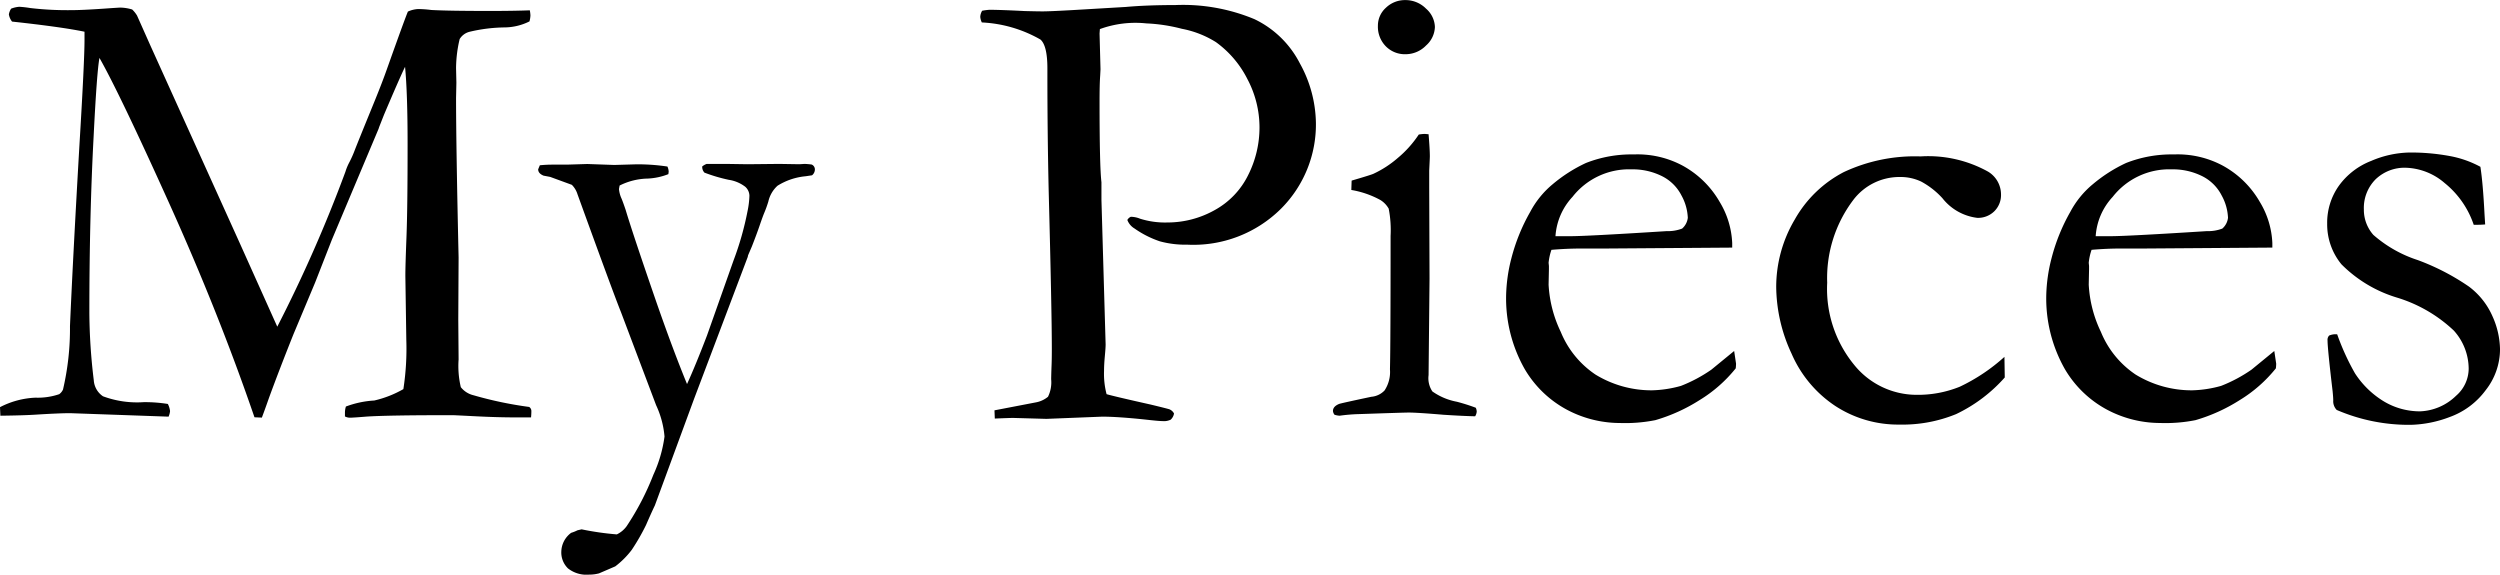 <svg xmlns="http://www.w3.org/2000/svg" width="138.797" height="31.904" viewBox="0 0 138.797 31.904">
    <path id="Path_5" data-name="Path 5" d="M-70.058-.422a4.688,4.688,0,0,1,1.969-.527,3.7,3.7,0,0,0,1.318-.193A.657.657,0,0,0-66.56-1.4a14.85,14.85,0,0,0,.387-3.518q.161-3.744.52-9.967.287-4.746.287-5.924v-.457q-1.27-.264-4.023-.563a.843.843,0,0,1-.176-.4.854.854,0,0,1,.123-.316,1.505,1.505,0,0,1,.456-.105,5.54,5.54,0,0,1,.614.07A17.645,17.645,0,0,0-66-22.465q.491,0,1.684-.08.842-.06.947-.06a2.4,2.4,0,0,1,.649.105,1.581,1.581,0,0,1,.271.339l.736,1.652,4.975,11,2.074,4.619a78.113,78.113,0,0,0,3.783-8.6,2.894,2.894,0,0,1,.21-.51,6.032,6.032,0,0,0,.3-.668q.14-.369,1.138-2.812.4-.984.648-1.687,1-2.812,1.173-3.217a1.543,1.543,0,0,1,.582-.141,6.317,6.317,0,0,1,.722.053q.987.053,3.208.053,1.375,0,2.256-.035a1.777,1.777,0,0,1,.035.281,1.465,1.465,0,0,1-.053.334,3.156,3.156,0,0,1-1.354.334,8.8,8.8,0,0,0-1.986.246.9.9,0,0,0-.536.4,7.106,7.106,0,0,0-.2,1.617l.018.809-.018.844q0,2.637.141,8.859l-.018,3.445.018,2.215a5.106,5.106,0,0,0,.123,1.538,1.27,1.27,0,0,0,.7.448,21.127,21.127,0,0,0,3.094.65.269.269,0,0,1,.123.229q0,.158-.018.352h-.81q-1.039,0-2.254-.062t-1.3-.062q-3.61,0-4.789.08-.722.06-.915.06a.6.6,0,0,1-.264-.07V-.123a1.163,1.163,0,0,1,.053-.334A5.353,5.353,0,0,1-49.28-.791a5.9,5.9,0,0,0,1.617-.633A14.69,14.69,0,0,0-47.5-4.152l-.053-3.554q0-.581.062-2.164t.062-5.155q0-2.833-.141-4.293-.3.615-1.173,2.672l-.263.668-.035.105-2.591,6.152-.928,2.373-1.208,2.883Q-54.56-2.479-55.12-.949q-.245.7-.4,1.107l-.41-.018q-1.989-5.8-4.743-11.9t-3.863-8.051q-.145.756-.326,4.395-.235,4.43-.235,9.756a32.287,32.287,0,0,0,.246,3.749,1.16,1.16,0,0,0,.51.885A5.422,5.422,0,0,0-62.076-.7,8.143,8.143,0,0,1-60.74-.6a1.113,1.113,0,0,1,.123.4A.98.98,0,0,1-60.7.105l-5.458-.193q-.6,0-1.86.078-.7.047-2.018.063Zm29.971-13.43q.387-.035.65-.035h.844l1.143-.035,1.494.053,1.213-.035a11.145,11.145,0,0,1,1.74.123.81.81,0,0,1,.07.281l-.018.141a3.561,3.561,0,0,1-1.143.246,3.625,3.625,0,0,0-1.564.387l-.035.193a1.6,1.6,0,0,0,.141.528q.088.211.23.634.388,1.3,1.677,5.036.935,2.694,1.73,4.631.484-1.063,1.107-2.692l1.476-4.173a16.741,16.741,0,0,0,.776-2.734,4.812,4.812,0,0,0,.105-.861.689.689,0,0,0-.229-.492,1.981,1.981,0,0,0-.914-.387,8.918,8.918,0,0,1-1.354-.4.459.459,0,0,1-.123-.343.843.843,0,0,1,.246-.141h1.09l1.178.018,1.758-.018,1.125.018.281-.018a3.715,3.715,0,0,1,.4.035.294.294,0,0,1,.176.281.417.417,0,0,1-.158.316l-.352.053a3.546,3.546,0,0,0-1.564.527,1.68,1.68,0,0,0-.51.879,6.4,6.4,0,0,1-.229.633q-.088.211-.255.7t-.43,1.159l-.211.492-.018.088L-31.522-.887-33.7,5.032q-.211.441-.493,1.093A11.816,11.816,0,0,1-34.984,7.5a4.735,4.735,0,0,1-.915.917l-.9.388a2.173,2.173,0,0,1-.563.071,1.658,1.658,0,0,1-1.162-.346,1.234,1.234,0,0,1-.37-.948,1.332,1.332,0,0,1,.546-1.027,2.2,2.2,0,0,0,.352-.141l.229-.053a16.016,16.016,0,0,0,1.954.281,1.436,1.436,0,0,0,.546-.456,14.782,14.782,0,0,0,1.482-2.852,7.432,7.432,0,0,0,.62-2.124,5.125,5.125,0,0,0-.466-1.74L-35.583-5.7q-.405-1-2.412-6.539a1.263,1.263,0,0,0-.316-.527l-1.2-.439-.369-.07q-.3-.123-.3-.352ZM-15.53-22.43a3.36,3.36,0,0,1,.4-.053q.6,0,1.969.07.721.018.984.018.387,0,1.635-.07l2.988-.176q1.178-.105,2.742-.105a10.312,10.312,0,0,1,4.395.781,5.488,5.488,0,0,1,2.522,2.449A7.013,7.013,0,0,1,3-16.2a6.612,6.612,0,0,1-1.934,4.757,6.9,6.9,0,0,1-5.2,2,5.4,5.4,0,0,1-1.529-.185,5.461,5.461,0,0,1-1.406-.712.929.929,0,0,1-.4-.475.4.4,0,0,1,.193-.176,1.369,1.369,0,0,1,.51.105,4.6,4.6,0,0,0,1.512.211,5.355,5.355,0,0,0,2.628-.684A4.457,4.457,0,0,0-.765-13.3,5.88,5.88,0,0,0-.132-15.97,5.725,5.725,0,0,0-.8-18.629a5.665,5.665,0,0,0-1.755-2.062,5.479,5.479,0,0,0-1.886-.737,9.3,9.3,0,0,0-1.974-.3,5.759,5.759,0,0,0-2.579.316l-.018.246.053,1.985-.018.351q-.035.474-.035,1.458,0,3.583.105,4.461v.984L-8.675-3.9q0,.176-.044.65t-.044.825a4.448,4.448,0,0,0,.141,1.282q.422.123,2.461.58.949.229,1.037.264a.505.505,0,0,1,.246.229.6.6,0,0,1-.185.343.864.864,0,0,1-.448.079q-.211,0-.984-.088Q-8.007.105-8.868.105l-3.094.123L-13.808.176q-.176,0-1.02.035l-.018-.457,2.285-.439A1.465,1.465,0,0,0-11.874-1a1.813,1.813,0,0,0,.176-.966q0-.158.018-.685.018-.369.018-1.019,0-2.073-.176-8.835-.07-3.161-.07-6.428v-.3q0-1.265-.387-1.6a7.223,7.223,0,0,0-3.252-.948.811.811,0,0,1-.088-.316A.725.725,0,0,1-15.53-22.43ZM6.442-21.6a1.33,1.33,0,0,1,.448-1,1.521,1.521,0,0,1,1.081-.422,1.6,1.6,0,0,1,1.143.475,1.406,1.406,0,0,1,.492,1.02A1.434,1.434,0,0,1,9.114-20.5a1.581,1.581,0,0,1-1.143.483,1.48,1.48,0,0,1-1.09-.439A1.546,1.546,0,0,1,6.442-21.6ZM4.966-12.48,4.983-13q1.143-.335,1.23-.388a5.757,5.757,0,0,0,1.327-.864A5.987,5.987,0,0,0,8.71-15.557a2.152,2.152,0,0,1,.334-.035l.211.018q.07.844.07,1.23,0,.088-.035.791v.932l.018,5.063L9.255-2.2a1.314,1.314,0,0,0,.211.905,3.431,3.431,0,0,0,1.354.571,10.687,10.687,0,0,1,1.055.334.553.553,0,0,1,.053.211.576.576,0,0,1-.088.264Q11.153.07,10.081,0,8.622-.123,8.147-.123q-.229,0-2.812.088a9.429,9.429,0,0,0-1.02.088A1.219,1.219,0,0,1,4.034,0a.387.387,0,0,1-.088-.211q0-.246.334-.387.07-.035,1.793-.4a1.144,1.144,0,0,0,.738-.351,1.864,1.864,0,0,0,.3-1.176q.035-1.351.035-7.407a6.2,6.2,0,0,0-.105-1.51,1.334,1.334,0,0,0-.466-.483A5.108,5.108,0,0,0,4.966-12.48Zm21.146,3.2-7.049.051H17.728q-.809,0-1.652.073a3.1,3.1,0,0,0-.158.721l.018.176v.176l-.018.861A6.858,6.858,0,0,0,16.594-4.6a5.223,5.223,0,0,0,1.934,2.373,5.959,5.959,0,0,0,3.138.87,6.47,6.47,0,0,0,1.6-.246,8.1,8.1,0,0,0,1.688-.9l1.266-1.037.105.7a2.133,2.133,0,0,1-.018.264,7.722,7.722,0,0,1-2,1.758A9.547,9.547,0,0,1,21.841.3a8.583,8.583,0,0,1-1.969.158,6.3,6.3,0,0,1-2.461-.51A5.991,5.991,0,0,1,14.59-2.54,7.94,7.94,0,0,1,13.562-6.7a8.916,8.916,0,0,1,.29-1.986A10.445,10.445,0,0,1,14.9-11.268,5.063,5.063,0,0,1,16.146-12.8a8.255,8.255,0,0,1,1.846-1.178,6.88,6.88,0,0,1,2.654-.475,5.306,5.306,0,0,1,2.672.6,5.3,5.3,0,0,1,2.1,2.039,4.772,4.772,0,0,1,.694,2.285ZM16.3-9.914h.826q.9,0,5.344-.281a2.226,2.226,0,0,0,.861-.141.937.937,0,0,0,.316-.6,2.8,2.8,0,0,0-.352-1.239,2.423,2.423,0,0,0-1.081-1.072,3.637,3.637,0,0,0-1.7-.378,3.986,3.986,0,0,0-3.27,1.529A3.536,3.536,0,0,0,16.3-9.914Zm24.926,6.7.018,1.143A8.464,8.464,0,0,1,38.54-.035a7.854,7.854,0,0,1-3.146.58A6.374,6.374,0,0,1,31.843-.483a6.637,6.637,0,0,1-2.435-2.909,8.9,8.9,0,0,1-.853-3.691,7.342,7.342,0,0,1,1.028-3.753,6.619,6.619,0,0,1,2.725-2.637,9.293,9.293,0,0,1,4.263-.87,6.839,6.839,0,0,1,3.744.844,1.479,1.479,0,0,1,.721,1.266,1.263,1.263,0,0,1-.369.932,1.285,1.285,0,0,1-.949.369,2.9,2.9,0,0,1-1.934-1.09,4.461,4.461,0,0,0-1.178-.923,2.671,2.671,0,0,0-1.178-.255,3.212,3.212,0,0,0-2.6,1.283A7.181,7.181,0,0,0,31.386-7.33a6.644,6.644,0,0,0,1.477,4.535,4.459,4.459,0,0,0,3.445,1.688,6.221,6.221,0,0,0,2.435-.448A10.171,10.171,0,0,0,41.229-3.217ZM56.1-9.281l-7.049.051H47.716q-.809,0-1.652.073a3.1,3.1,0,0,0-.158.721l.018.176v.176l-.018.861A6.858,6.858,0,0,0,46.582-4.6a5.223,5.223,0,0,0,1.934,2.373,5.959,5.959,0,0,0,3.138.87,6.47,6.47,0,0,0,1.6-.246,8.1,8.1,0,0,0,1.688-.9l1.266-1.037.105.7a2.132,2.132,0,0,1-.018.264,7.722,7.722,0,0,1-2,1.758A9.547,9.547,0,0,1,51.829.3,8.583,8.583,0,0,1,49.86.457,6.3,6.3,0,0,1,47.4-.053,5.991,5.991,0,0,1,44.578-2.54,7.94,7.94,0,0,1,43.55-6.7a8.916,8.916,0,0,1,.29-1.986,10.445,10.445,0,0,1,1.046-2.584A5.063,5.063,0,0,1,46.134-12.8a8.255,8.255,0,0,1,1.846-1.178,6.88,6.88,0,0,1,2.654-.475,5.306,5.306,0,0,1,2.672.6,5.3,5.3,0,0,1,2.1,2.039A4.772,4.772,0,0,1,56.1-9.527Zm-9.809-.633h.826q.9,0,5.344-.281a2.226,2.226,0,0,0,.861-.141.937.937,0,0,0,.316-.6,2.8,2.8,0,0,0-.352-1.239,2.423,2.423,0,0,0-1.081-1.072,3.637,3.637,0,0,0-1.7-.378,3.986,3.986,0,0,0-3.27,1.529A3.536,3.536,0,0,0,46.292-9.914ZM59.7-4.465A13.231,13.231,0,0,0,60.688-2.3a4.987,4.987,0,0,0,1.6,1.556,3.886,3.886,0,0,0,2.021.554A3.024,3.024,0,0,0,66.3-1.055,2,2,0,0,0,67-2.566a3.181,3.181,0,0,0-.826-2.109A7.955,7.955,0,0,0,63.035-6.5a7.334,7.334,0,0,1-3.1-1.854,3.493,3.493,0,0,1-.791-2.25,3.546,3.546,0,0,1,.65-2.109,3.985,3.985,0,0,1,1.793-1.38,5.626,5.626,0,0,1,2.109-.466,11.787,11.787,0,0,1,2.241.193,5.723,5.723,0,0,1,1.714.6q.141.9.229,2.637l.035.563q-.229.018-.387.018H67.28a5.046,5.046,0,0,0-1.608-2.312,3.461,3.461,0,0,0-2.136-.853,2.323,2.323,0,0,0-1.705.642,2.254,2.254,0,0,0-.65,1.679,2.1,2.1,0,0,0,.527,1.406,7.028,7.028,0,0,0,2.47,1.4,12.857,12.857,0,0,1,2.83,1.465,4.121,4.121,0,0,1,1.31,1.645,4.622,4.622,0,0,1,.422,1.847,3.686,3.686,0,0,1-.8,2.27,4.285,4.285,0,0,1-2,1.487,6.48,6.48,0,0,1-2.153.431,10.115,10.115,0,0,1-4.113-.826.69.69,0,0,1-.193-.527q0-.158-.035-.51-.281-2.373-.281-2.812a.35.35,0,0,1,.088-.281A.889.889,0,0,1,59.7-4.465Z" transform="translate(70.058 23.027)"/>
</svg>
